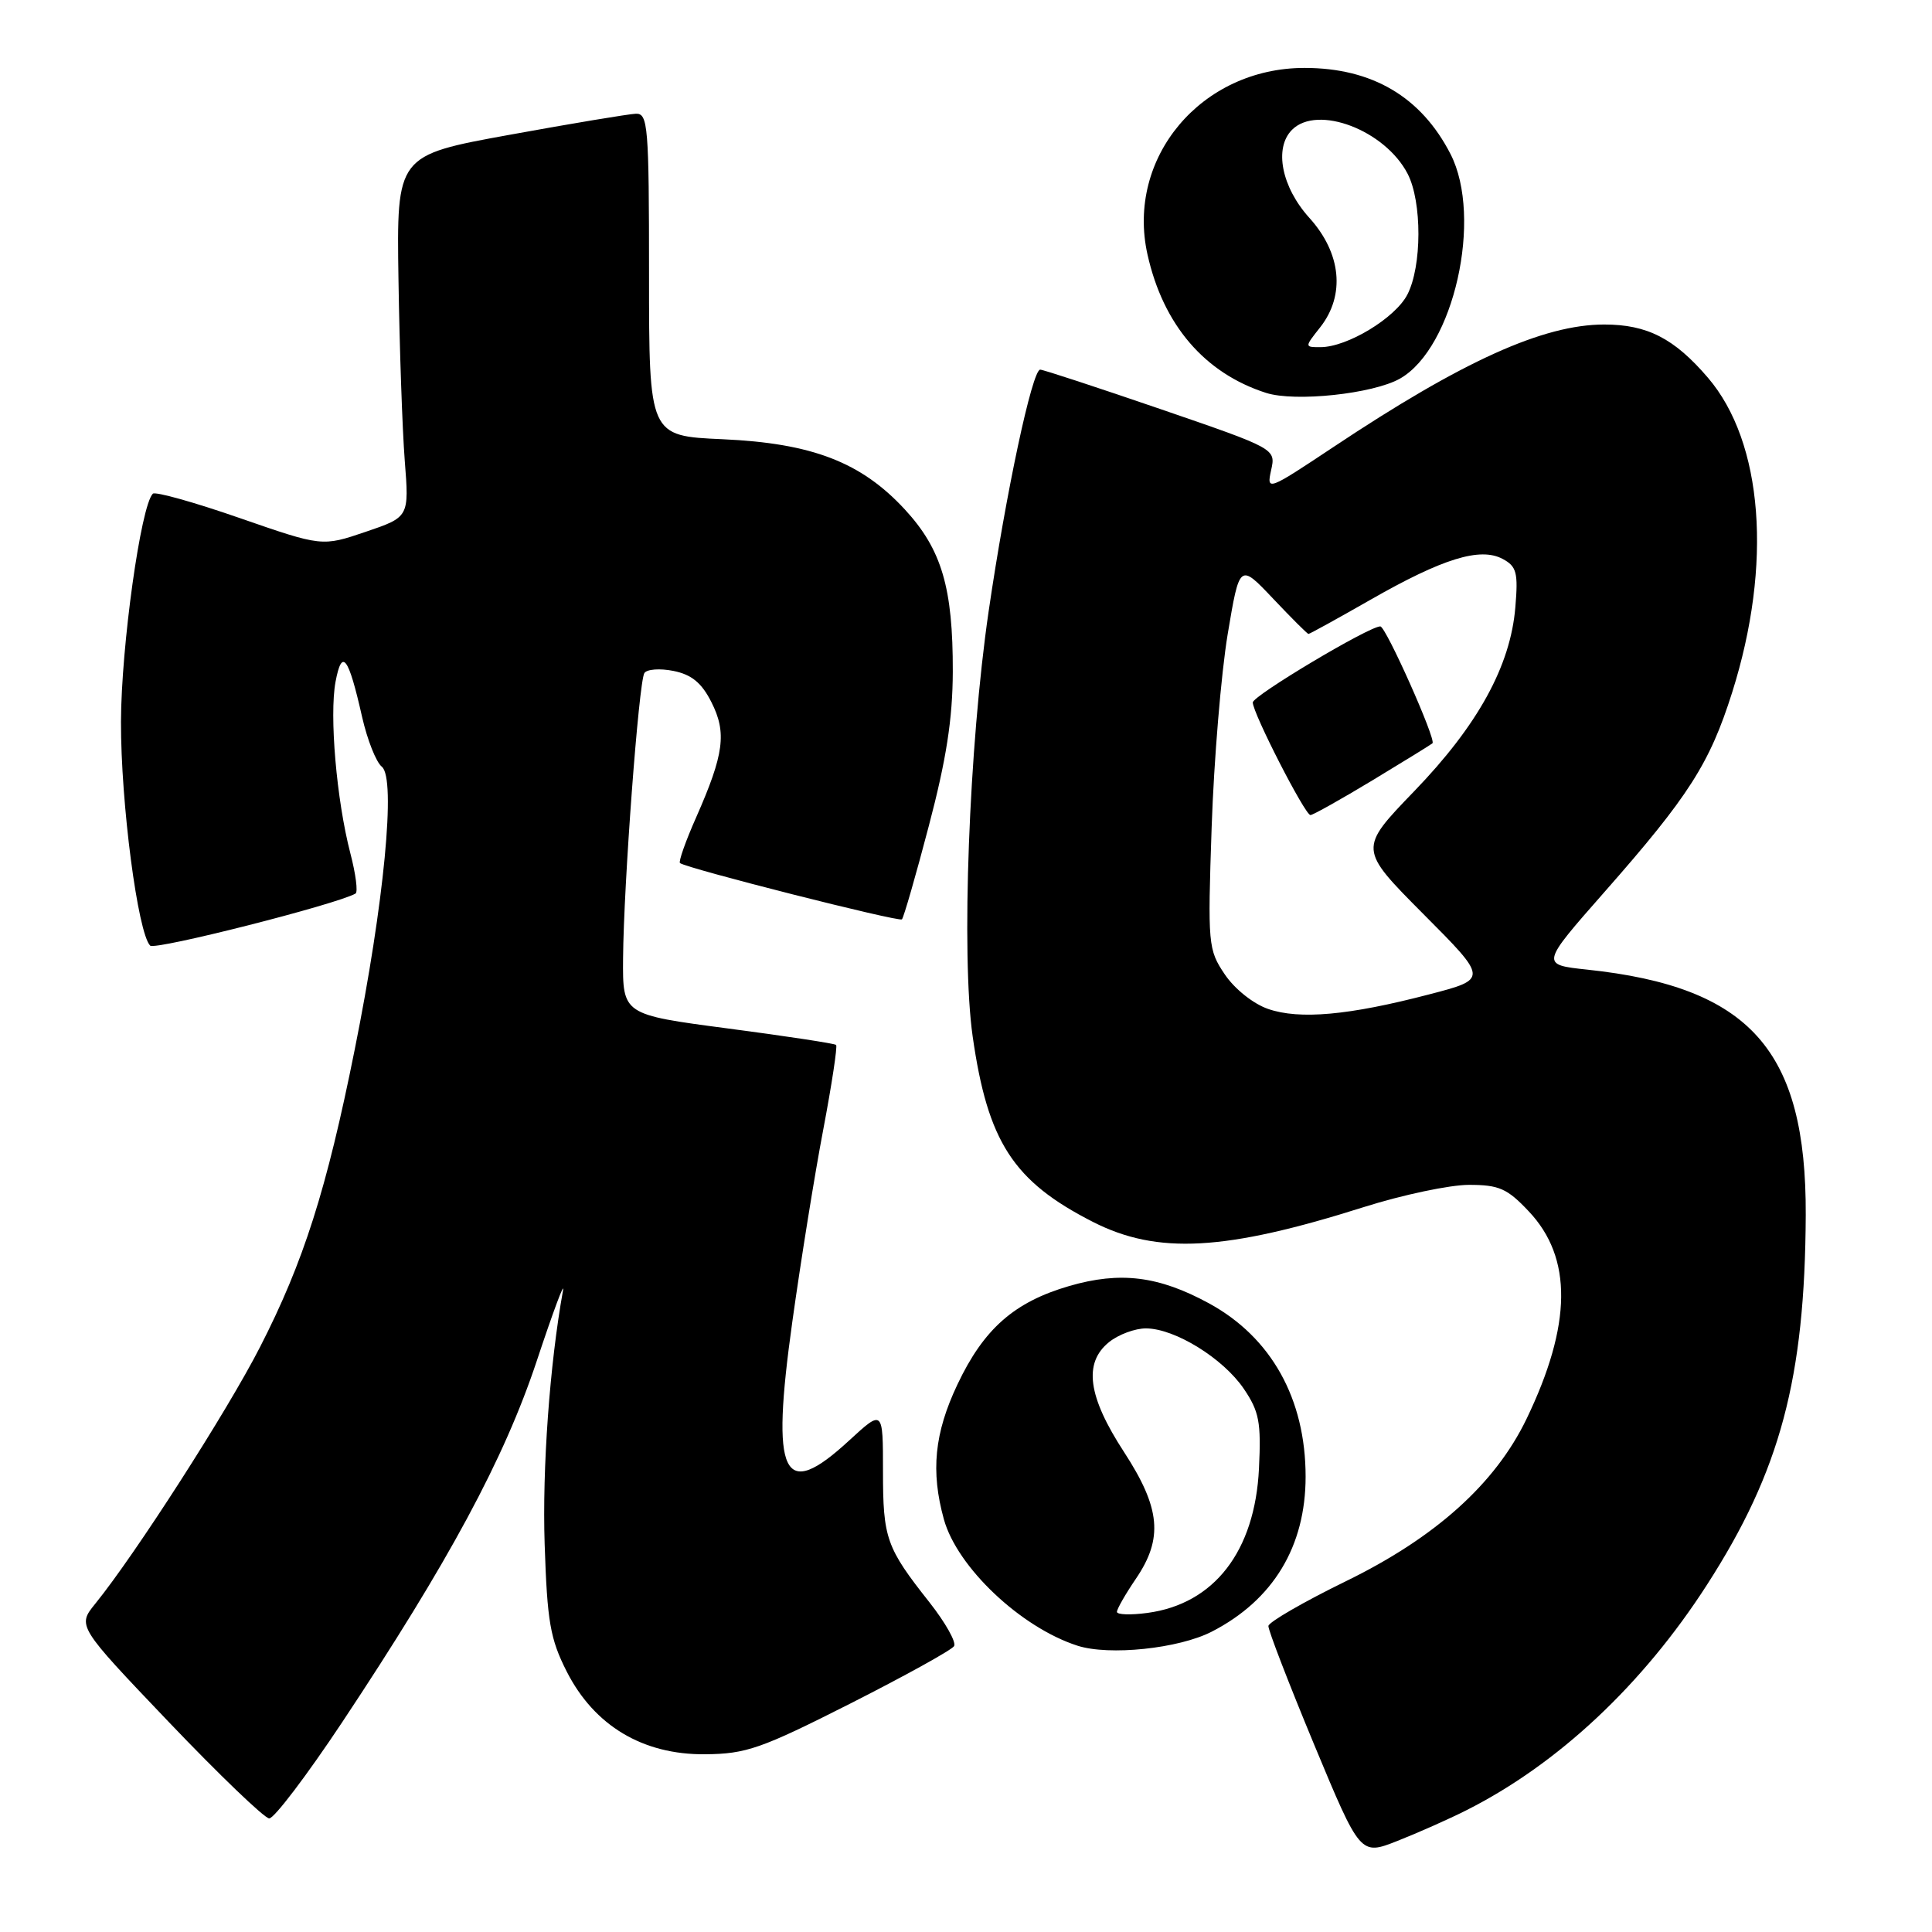 <?xml version="1.0" encoding="UTF-8" standalone="no"?>
<!DOCTYPE svg PUBLIC "-//W3C//DTD SVG 1.1//EN" "http://www.w3.org/Graphics/SVG/1.1/DTD/svg11.dtd" >
<svg xmlns="http://www.w3.org/2000/svg" xmlns:xlink="http://www.w3.org/1999/xlink" version="1.1" viewBox="0 0 256 256">
 <g >
 <path fill="currentColor"
d=" M 194.30 239.87 C 206.43 233.76 217.66 223.24 226.18 210.00 C 235.90 194.91 239.17 182.64 239.27 161.00 C 239.36 139.15 231.90 130.77 210.31 128.48 C 204.13 127.82 204.13 127.82 212.63 118.16 C 223.79 105.48 226.54 101.17 229.52 91.75 C 234.88 74.78 233.63 58.60 226.31 50.05 C 221.85 44.84 218.27 43.00 212.57 43.00 C 204.49 43.00 193.79 47.84 176.66 59.25 C 167.97 65.03 167.82 65.08 168.43 62.30 C 169.06 59.46 169.06 59.46 153.78 54.21 C 145.38 51.33 138.20 48.97 137.83 48.98 C 136.77 49.01 133.30 65.26 131.00 81.00 C 128.39 98.87 127.35 126.58 128.88 137.31 C 130.88 151.32 134.26 156.53 144.82 161.91 C 153.37 166.26 162.32 165.77 180.76 159.93 C 185.86 158.32 192.10 157.00 194.64 157.00 C 198.63 157.00 199.72 157.48 202.57 160.51 C 208.39 166.67 208.29 175.51 202.28 188.00 C 198.13 196.61 190.21 203.73 178.32 209.53 C 172.73 212.26 168.12 214.93 168.07 215.45 C 168.03 215.98 170.76 223.04 174.12 231.14 C 180.25 245.87 180.25 245.87 185.17 243.93 C 187.88 242.86 191.99 241.04 194.30 239.87 Z  M 45.31 228.25 C 59.50 206.88 66.81 193.30 71.12 180.34 C 73.28 173.83 74.85 169.62 74.60 171.00 C 72.84 180.75 71.84 194.55 72.17 204.63 C 72.51 214.90 72.90 217.17 75.10 221.50 C 78.75 228.67 85.18 232.52 93.42 232.45 C 98.88 232.40 100.83 231.72 112.67 225.73 C 119.91 222.06 126.10 218.64 126.42 218.12 C 126.74 217.61 125.27 215.00 123.16 212.32 C 117.43 205.07 117.00 203.86 117.00 194.94 C 117.00 186.75 117.00 186.75 112.52 190.87 C 103.70 199.01 102.11 195.69 104.99 175.11 C 106.11 167.08 107.95 155.62 109.09 149.65 C 110.22 143.69 110.98 138.65 110.79 138.46 C 110.60 138.27 104.16 137.29 96.47 136.28 C 82.50 134.44 82.50 134.44 82.56 126.97 C 82.64 117.16 84.64 90.40 85.38 89.19 C 85.70 88.67 87.44 88.54 89.23 88.90 C 91.63 89.38 92.97 90.47 94.26 93.03 C 96.32 97.08 95.94 99.92 92.26 108.27 C 90.85 111.44 89.89 114.18 90.10 114.36 C 90.99 115.07 119.13 122.20 119.51 121.82 C 119.74 121.59 121.35 116.02 123.07 109.45 C 125.39 100.65 126.23 95.26 126.25 89.00 C 126.28 77.89 124.78 72.80 119.91 67.52 C 114.12 61.24 107.61 58.73 95.75 58.20 C 86.00 57.77 86.00 57.77 86.00 36.38 C 86.00 16.66 85.86 15.01 84.25 15.07 C 83.29 15.11 75.76 16.36 67.53 17.86 C 52.55 20.58 52.55 20.58 52.80 37.04 C 52.94 46.09 53.31 56.88 53.63 61.01 C 54.22 68.51 54.22 68.51 48.45 70.47 C 42.68 72.43 42.68 72.43 31.75 68.64 C 25.74 66.55 20.56 65.10 20.25 65.42 C 18.66 67.00 16.06 85.65 16.03 95.62 C 16.00 106.38 18.26 123.66 19.90 125.30 C 20.54 125.94 44.62 119.83 47.11 118.40 C 47.45 118.21 47.14 115.80 46.42 113.05 C 44.59 105.99 43.63 94.80 44.46 90.34 C 45.31 85.83 46.17 86.97 47.98 95.00 C 48.67 98.03 49.84 101.00 50.60 101.60 C 52.49 103.12 50.90 119.69 47.00 139.08 C 43.28 157.64 40.22 167.24 34.45 178.50 C 30.10 187.01 17.92 205.97 12.64 212.48 C 10.23 215.45 10.23 215.45 22.36 228.17 C 29.04 235.17 35.03 240.92 35.67 240.95 C 36.31 240.98 40.65 235.26 45.31 228.25 Z  M 160.57 216.20 C 168.70 212.02 173.00 204.92 173.00 195.66 C 173.00 185.35 168.45 177.20 160.20 172.70 C 153.53 169.07 148.44 168.44 141.69 170.40 C 134.39 172.52 130.35 176.08 126.86 183.46 C 123.81 189.90 123.31 194.96 125.07 201.32 C 126.83 207.67 135.26 215.64 142.76 218.06 C 146.96 219.42 156.20 218.45 160.57 216.20 Z  M 185.50 50.17 C 192.63 46.13 196.52 28.84 192.20 20.41 C 188.31 12.83 181.82 9.00 172.85 9.00 C 159.18 9.00 149.18 20.89 152.05 33.73 C 154.13 43.05 159.62 49.45 167.76 52.06 C 171.61 53.29 181.93 52.19 185.50 50.17 Z  M 168.03 133.69 C 166.06 133.01 163.59 131.04 162.29 129.11 C 160.08 125.83 160.02 125.17 160.55 109.61 C 160.85 100.75 161.81 89.25 162.67 84.06 C 164.25 74.63 164.25 74.63 168.68 79.31 C 171.12 81.89 173.23 84.00 173.38 84.00 C 173.54 84.00 177.22 81.97 181.58 79.48 C 191.18 73.99 196.13 72.47 199.11 74.06 C 200.96 75.05 201.18 75.87 200.79 80.47 C 200.15 88.24 195.82 96.11 187.38 104.85 C 180.02 112.48 180.02 112.48 188.60 121.11 C 197.19 129.73 197.19 129.73 189.34 131.77 C 178.73 134.54 172.19 135.13 168.03 133.69 Z  M 181.87 103.39 C 186.07 100.85 189.64 98.65 189.81 98.49 C 190.33 98.02 183.63 83.00 182.90 83.00 C 181.39 83.00 166.00 92.19 166.00 93.08 C 166.00 94.49 172.92 108.00 173.64 108.00 C 173.97 108.00 177.68 105.92 181.87 103.39 Z  M 148.00 213.58 C 148.00 213.20 149.12 211.24 150.50 209.21 C 154.16 203.84 153.78 199.84 148.94 192.40 C 144.14 185.04 143.54 180.60 146.95 177.84 C 148.20 176.83 150.41 176.01 151.86 176.02 C 155.69 176.04 162.07 179.99 164.81 184.02 C 166.85 187.03 167.12 188.45 166.82 194.59 C 166.29 205.55 160.89 212.53 152.04 213.72 C 149.82 214.02 148.00 213.96 148.00 213.58 Z  M 174.93 43.37 C 178.28 39.11 177.73 33.55 173.50 28.87 C 169.81 24.79 168.79 19.61 171.20 17.20 C 174.57 13.83 183.52 17.24 186.52 23.03 C 188.44 26.75 188.42 35.29 186.48 39.04 C 184.87 42.15 178.51 46.00 174.97 46.00 C 172.85 46.00 172.85 46.00 174.93 43.37 Z "/>
</g>
</svg>